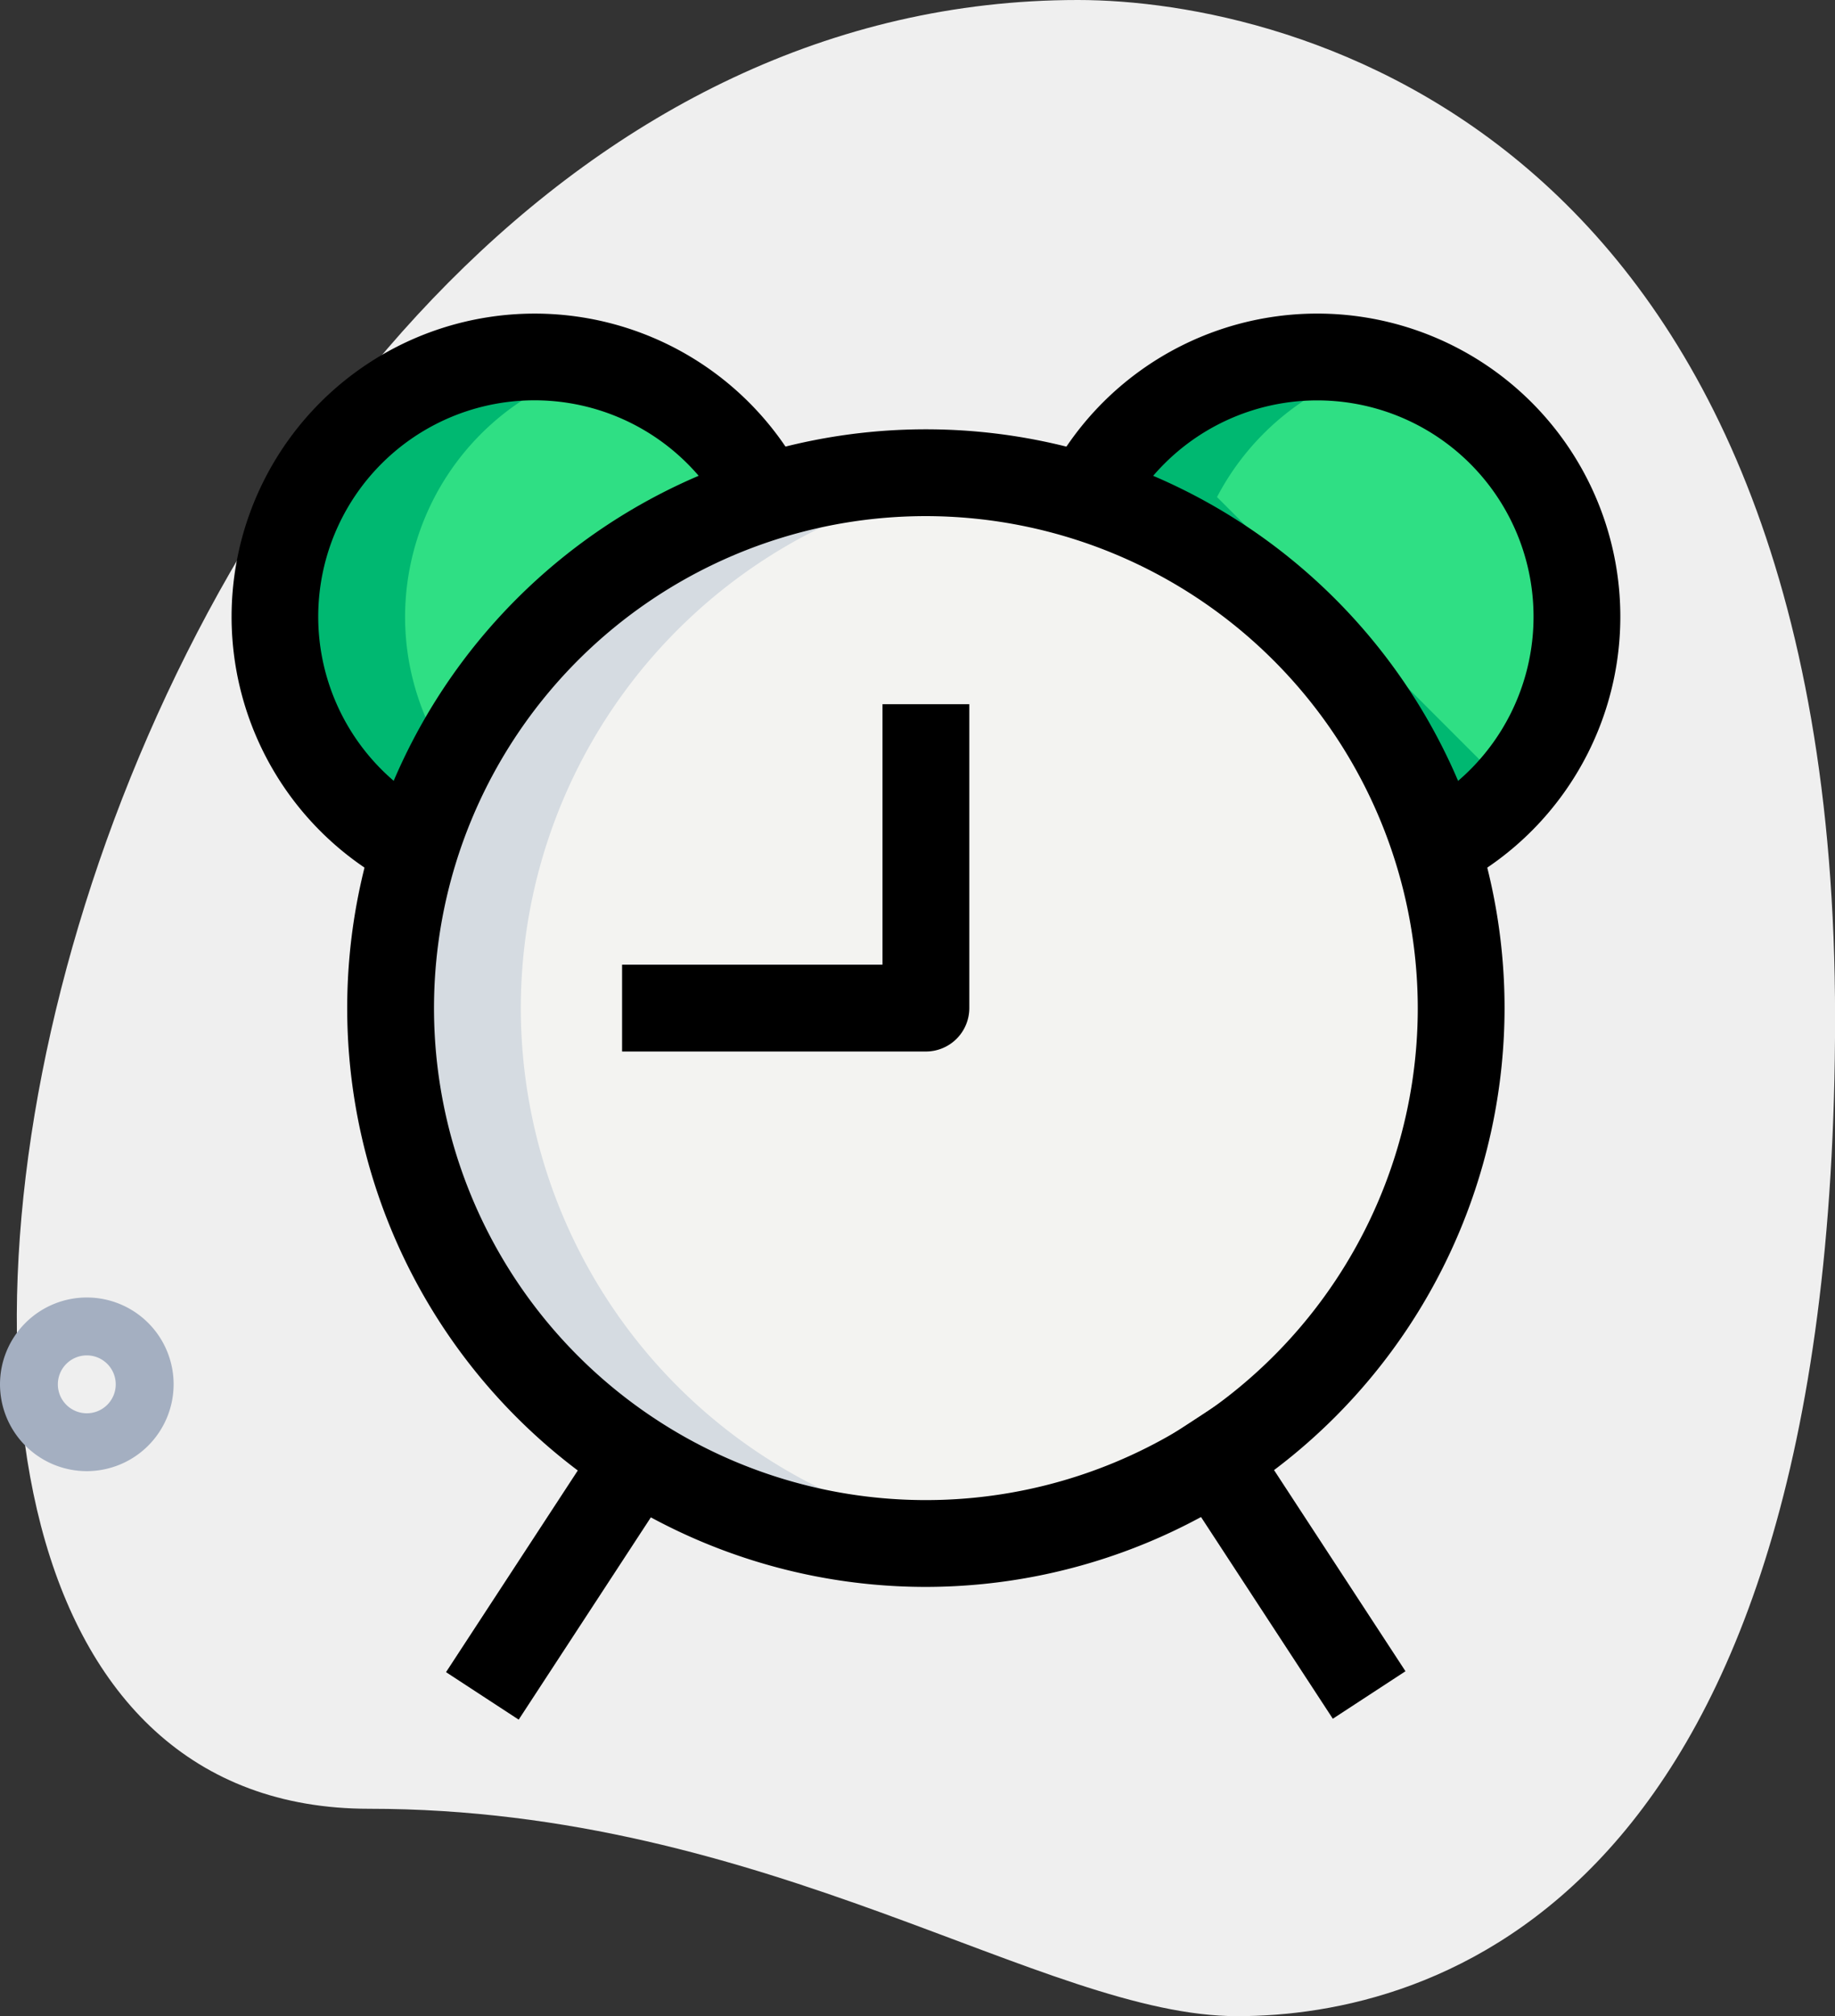 <svg xmlns="http://www.w3.org/2000/svg" width="123.448" height="135.606" viewBox="0 0 123.448 135.606">
  <rect x="0" y="0" width="123.448" height="135.606" fill="#333333" stroke="none"/>
  <g id="clock-needles" transform="translate(0 0)">
    <path id="Path_25440" data-name="Path 25440" d="M25.987,122.24c26.928,0,45.42,13.949,58.4,13.949s40.227-7.459,40.227-67.151S87.948.583,73.677.583C6.845.583-21.7,122.24,25.987,122.24Z" transform="translate(-1.161 -0.583)" fill="#efefef"/>
    <path id="Path_25441" data-name="Path 25441" d="M7.84,34.679a5.84,5.84,0,1,1,5.84-5.84A5.847,5.847,0,0,1,7.84,34.679Zm0-7.786A1.947,1.947,0,1,0,9.786,28.84,1.947,1.947,0,0,0,7.84,26.893Z" transform="translate(-2 64.27)" fill="#a4afc1"/>
    <path id="Path_25442" data-name="Path 25442" d="M39.724,16.171A17.469,17.469,0,1,0,16.171,39.724Z" transform="translate(11.742 17.258)" fill="#2fdf84"/>
    <path id="Path_25443" data-name="Path 25443" d="M44.333,39.724A17.469,17.469,0,1,0,20.78,16.171Z" transform="translate(52.331 17.258)" fill="#2fdf84"/>
    <ellipse id="Ellipse_1141" data-name="Ellipse 1141" cx="36.011" cy="36.011" rx="36.011" ry="36.011" transform="translate(26.278 31.794)" fill="#f3f3f1"/>
    <path id="Path_25444" data-name="Path 25444" d="M15.509,24.23A17.44,17.44,0,0,1,28.679,7.35a17.263,17.263,0,0,0-4.45-.6,17.469,17.469,0,0,0-8.059,32.974l3.85-3.85A17.309,17.309,0,0,1,15.509,24.23Z" transform="translate(11.742 17.258)" fill="#00b871"/>
    <path id="Path_25445" data-name="Path 25445" d="M17.509,44.761A36,36,0,0,1,49.14,9.042a36.011,36.011,0,1,0,0,71.437A36,36,0,0,1,17.509,44.761Z" transform="translate(17.528 23.044)" fill="#d5dbe1"/>
    <path id="Path_25446" data-name="Path 25446" d="M44.294,39.685l.039.039a17.761,17.761,0,0,0,4.909-3.85l-19.7-19.7A17.549,17.549,0,0,1,40.584,7.35a17.143,17.143,0,0,0-19.8,8.822l.039.039A36.1,36.1,0,0,1,44.294,39.685Z" transform="translate(52.331 17.258)" fill="#00b871"/>
    <path id="Path_25447" data-name="Path 25447" d="M33.188,36.108H12.75v-5.84H30.269V12.75h5.84V33.188A2.921,2.921,0,0,1,33.188,36.108Z" transform="translate(29.1 34.616)"/>
    <path id="Path_25448" data-name="Path 25448" d="M46.93,85.861a38.93,38.93,0,1,1,38.93-38.93A38.975,38.975,0,0,1,46.93,85.861Zm0-72.021A33.091,33.091,0,1,0,80.021,46.93,33.128,33.128,0,0,0,46.93,13.84Z" transform="translate(15.358 20.874)"/>
    <path id="Path_25449" data-name="Path 25449" d="M16.982,44.479a20.389,20.389,0,1,1,27.5-27.5L39.309,19.7A14.55,14.55,0,1,0,19.7,39.309Z" transform="translate(9.572 15.088)"/>
    <path id="Path_25450" data-name="Path 25450" d="M47.61,44.479,44.9,39.309A14.549,14.549,0,1,0,25.287,19.7l-5.17-2.713A20.387,20.387,0,1,1,47.61,44.479Z" transform="translate(50.413 15.088)"/>
    <path id="Path_25451" data-name="Path 25451" d="M0,0H5.84V21.929H0Z" transform="matrix(0.837, -0.547, 0.547, 0.837, 77.669, 97.247)"/>
    <path id="Path_25452" data-name="Path 25452" d="M0,0H21.929V5.84H0Z" transform="matrix(0.547, -0.837, 0.837, 0.547, 30.006, 112.468)"/>
  </g>
</svg>
